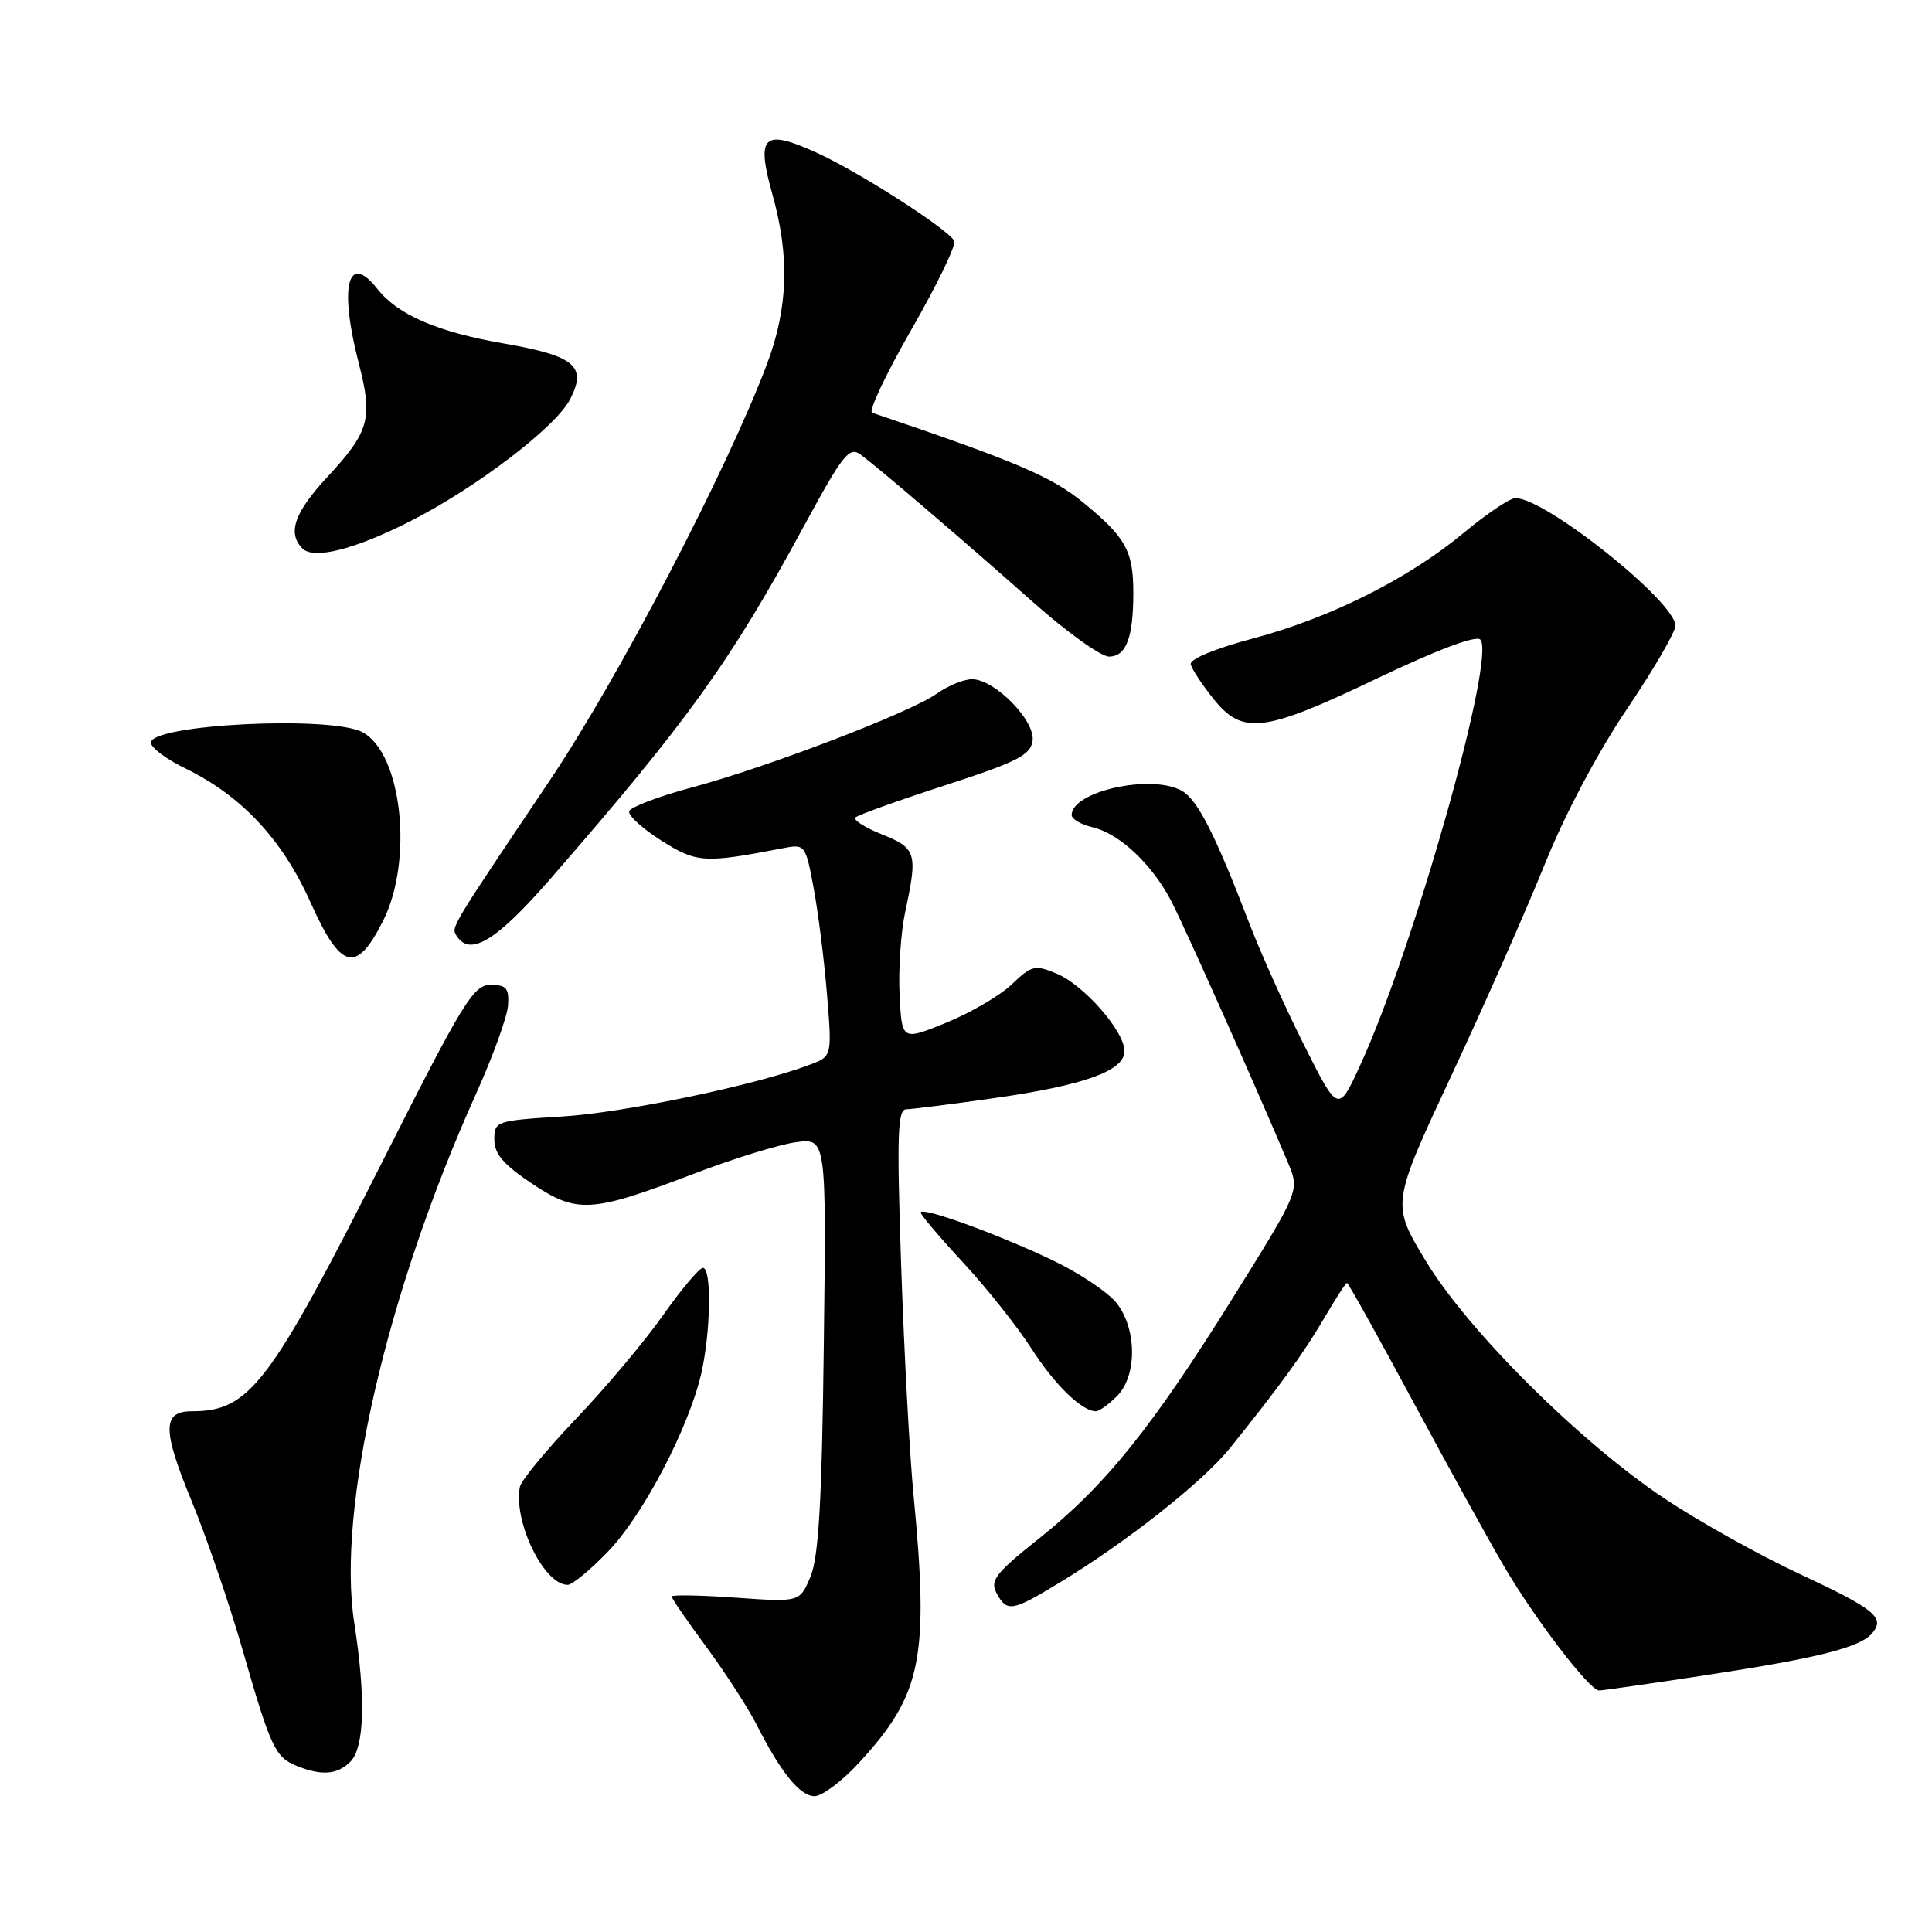 <?xml version="1.0" encoding="UTF-8" standalone="no"?>
<!DOCTYPE svg PUBLIC "-//W3C//DTD SVG 1.1//EN" "http://www.w3.org/Graphics/SVG/1.1/DTD/svg11.dtd" >
<svg xmlns="http://www.w3.org/2000/svg" xmlns:xlink="http://www.w3.org/1999/xlink" version="1.1" viewBox="0 0 256 256">
 <g >
 <path fill="currentColor"
d=" M 113.80 233.60 C 122.16 224.53 123.13 219.77 121.04 198.00 C 120.53 192.78 119.80 179.16 119.41 167.75 C 118.82 150.31 118.93 147.00 120.10 146.98 C 120.87 146.97 126.09 146.31 131.71 145.51 C 143.67 143.81 149.00 141.89 149.00 139.28 C 149.00 136.65 143.61 130.49 139.99 129.00 C 137.14 127.81 136.69 127.92 134.09 130.41 C 132.54 131.90 128.62 134.19 125.39 135.51 C 119.50 137.91 119.50 137.91 119.20 131.81 C 119.03 128.45 119.37 123.50 119.95 120.80 C 121.62 113.03 121.42 112.39 116.88 110.57 C 114.61 109.66 113.02 108.65 113.35 108.32 C 113.68 107.99 119.02 106.07 125.23 104.06 C 134.78 100.96 136.55 100.06 136.82 98.17 C 137.21 95.50 131.81 90.00 128.80 90.00 C 127.70 90.00 125.59 90.87 124.10 91.93 C 120.58 94.43 101.72 101.65 91.58 104.37 C 87.22 105.54 83.53 106.95 83.37 107.50 C 83.21 108.05 85.12 109.79 87.61 111.37 C 92.29 114.34 93.31 114.41 103.60 112.42 C 106.70 111.82 106.71 111.83 107.81 117.66 C 108.41 120.87 109.21 127.20 109.58 131.73 C 110.25 139.95 110.25 139.95 107.38 141.05 C 100.32 143.75 82.72 147.44 74.50 147.94 C 65.71 148.49 65.50 148.56 65.50 151.00 C 65.50 152.89 66.72 154.32 70.50 156.84 C 76.49 160.84 78.31 160.73 92.12 155.46 C 97.24 153.50 103.24 151.65 105.46 151.35 C 109.50 150.80 109.50 150.80 109.16 178.14 C 108.91 198.91 108.48 206.30 107.40 208.89 C 105.98 212.30 105.98 212.30 97.49 211.70 C 92.82 211.37 89.00 211.30 89.00 211.55 C 89.00 211.79 91.07 214.81 93.61 218.25 C 96.14 221.69 99.12 226.30 100.24 228.50 C 103.46 234.87 106.00 238.00 107.94 238.00 C 108.93 238.00 111.57 236.02 113.80 233.60 Z  M 46.43 233.43 C 48.30 231.56 48.48 224.97 46.94 215.03 C 44.60 199.99 51.21 171.30 63.08 144.93 C 65.31 139.99 67.21 134.72 67.32 133.22 C 67.47 130.94 67.10 130.50 65.00 130.50 C 62.74 130.50 61.38 132.72 51.00 153.27 C 35.69 183.58 33.09 187.00 25.40 187.00 C 21.51 187.00 21.50 189.45 25.35 198.79 C 27.33 203.58 30.37 212.45 32.11 218.50 C 35.86 231.56 36.46 232.84 39.32 233.99 C 42.63 235.33 44.69 235.16 46.43 233.43 Z  M 226.10 221.96 C 241.07 219.67 246.51 218.29 248.10 216.38 C 249.81 214.32 248.44 213.22 238.30 208.48 C 233.05 206.03 225.10 201.59 220.63 198.61 C 209.35 191.11 194.45 176.28 188.88 167.01 C 184.37 159.53 184.37 159.53 192.32 142.51 C 196.69 133.16 202.25 120.57 204.68 114.54 C 207.32 107.97 211.68 99.74 215.54 94.01 C 219.10 88.74 222.00 83.75 222.00 82.91 C 222.00 79.73 204.80 66.00 200.81 66.00 C 200.08 66.00 197.01 68.06 193.99 70.57 C 186.63 76.69 176.32 81.86 166.00 84.61 C 160.97 85.95 157.61 87.34 157.78 88.03 C 157.93 88.66 159.28 90.72 160.78 92.59 C 164.64 97.43 167.44 97.09 182.46 89.90 C 190.38 86.12 195.56 84.16 196.14 84.74 C 198.28 86.88 187.43 125.39 180.30 141.00 C 177.33 147.50 177.33 147.50 172.81 138.50 C 170.32 133.55 167.08 126.35 165.60 122.50 C 160.97 110.43 158.65 105.89 156.54 104.75 C 152.44 102.54 142.00 104.87 142.00 108.00 C 142.00 108.53 143.24 109.25 144.75 109.61 C 148.36 110.46 152.68 114.53 155.25 119.50 C 157.08 123.06 166.63 144.46 170.69 154.13 C 172.21 157.77 172.21 157.77 163.36 171.97 C 152.63 189.19 146.40 196.92 137.65 203.88 C 131.92 208.44 131.16 209.42 132.04 211.08 C 133.41 213.64 134.08 213.54 140.23 209.81 C 149.27 204.34 159.37 196.37 163.01 191.84 C 169.65 183.58 172.69 179.38 175.44 174.70 C 176.95 172.12 178.32 170.00 178.49 170.00 C 178.65 170.00 182.60 177.09 187.26 185.75 C 191.92 194.41 197.36 204.26 199.35 207.64 C 203.47 214.64 210.64 224.00 211.88 224.00 C 212.33 224.00 218.74 223.08 226.10 221.96 Z  M 80.61 205.54 C 85.25 200.71 91.27 189.18 92.92 182.00 C 94.18 176.51 94.32 168.00 93.14 168.00 C 92.67 168.00 90.31 170.80 87.89 174.23 C 85.48 177.66 80.28 183.85 76.34 187.98 C 72.40 192.12 69.05 196.18 68.89 197.00 C 68.00 201.62 72.07 210.00 75.21 210.00 C 75.83 210.00 78.26 207.99 80.61 205.54 Z  M 148.00 185.00 C 150.69 182.31 150.66 176.11 147.95 172.66 C 146.82 171.23 142.99 168.66 139.43 166.97 C 132.11 163.48 122.00 159.82 122.00 160.67 C 122.00 160.98 124.55 163.98 127.66 167.34 C 130.77 170.71 134.82 175.80 136.65 178.66 C 139.73 183.48 143.35 187.00 145.22 187.00 C 145.65 187.00 146.90 186.10 148.00 185.00 Z  M 50.75 122.04 C 54.81 113.99 53.27 99.82 48.03 97.02 C 43.87 94.79 20.00 95.98 20.00 98.41 C 20.00 99.07 22.03 100.59 24.52 101.80 C 31.98 105.42 37.41 111.22 41.14 119.56 C 45.16 128.54 47.20 129.07 50.75 122.04 Z  M 72.95 116.43 C 91.24 95.40 96.75 87.73 106.51 69.74 C 111.70 60.17 112.54 59.13 114.04 60.24 C 116.56 62.11 127.55 71.51 136.84 79.75 C 141.33 83.74 145.88 87.00 146.94 87.00 C 149.22 87.00 150.17 84.51 150.17 78.54 C 150.17 72.99 149.17 71.20 143.49 66.55 C 139.36 63.16 134.51 61.10 115.56 54.69 C 115.04 54.52 117.41 49.52 120.81 43.59 C 124.21 37.66 126.75 32.40 126.44 31.90 C 125.40 30.22 113.88 22.83 108.33 20.29 C 101.13 17.00 100.15 17.90 102.35 25.76 C 104.65 33.95 104.43 40.81 101.63 48.24 C 96.38 62.20 81.90 89.96 72.85 103.41 C 59.65 123.06 59.78 122.84 60.48 123.97 C 62.25 126.83 65.74 124.71 72.95 116.43 Z  M 54.41 69.04 C 63.17 64.58 73.64 56.59 75.54 52.91 C 77.81 48.52 76.18 47.15 66.74 45.51 C 57.97 43.99 52.71 41.72 50.01 38.29 C 46.07 33.27 44.90 37.96 47.55 48.18 C 49.43 55.46 48.95 57.20 43.37 63.21 C 39.00 67.91 38.05 70.65 40.08 72.68 C 41.58 74.18 47.02 72.80 54.41 69.04 Z "/>
</g>
</svg>